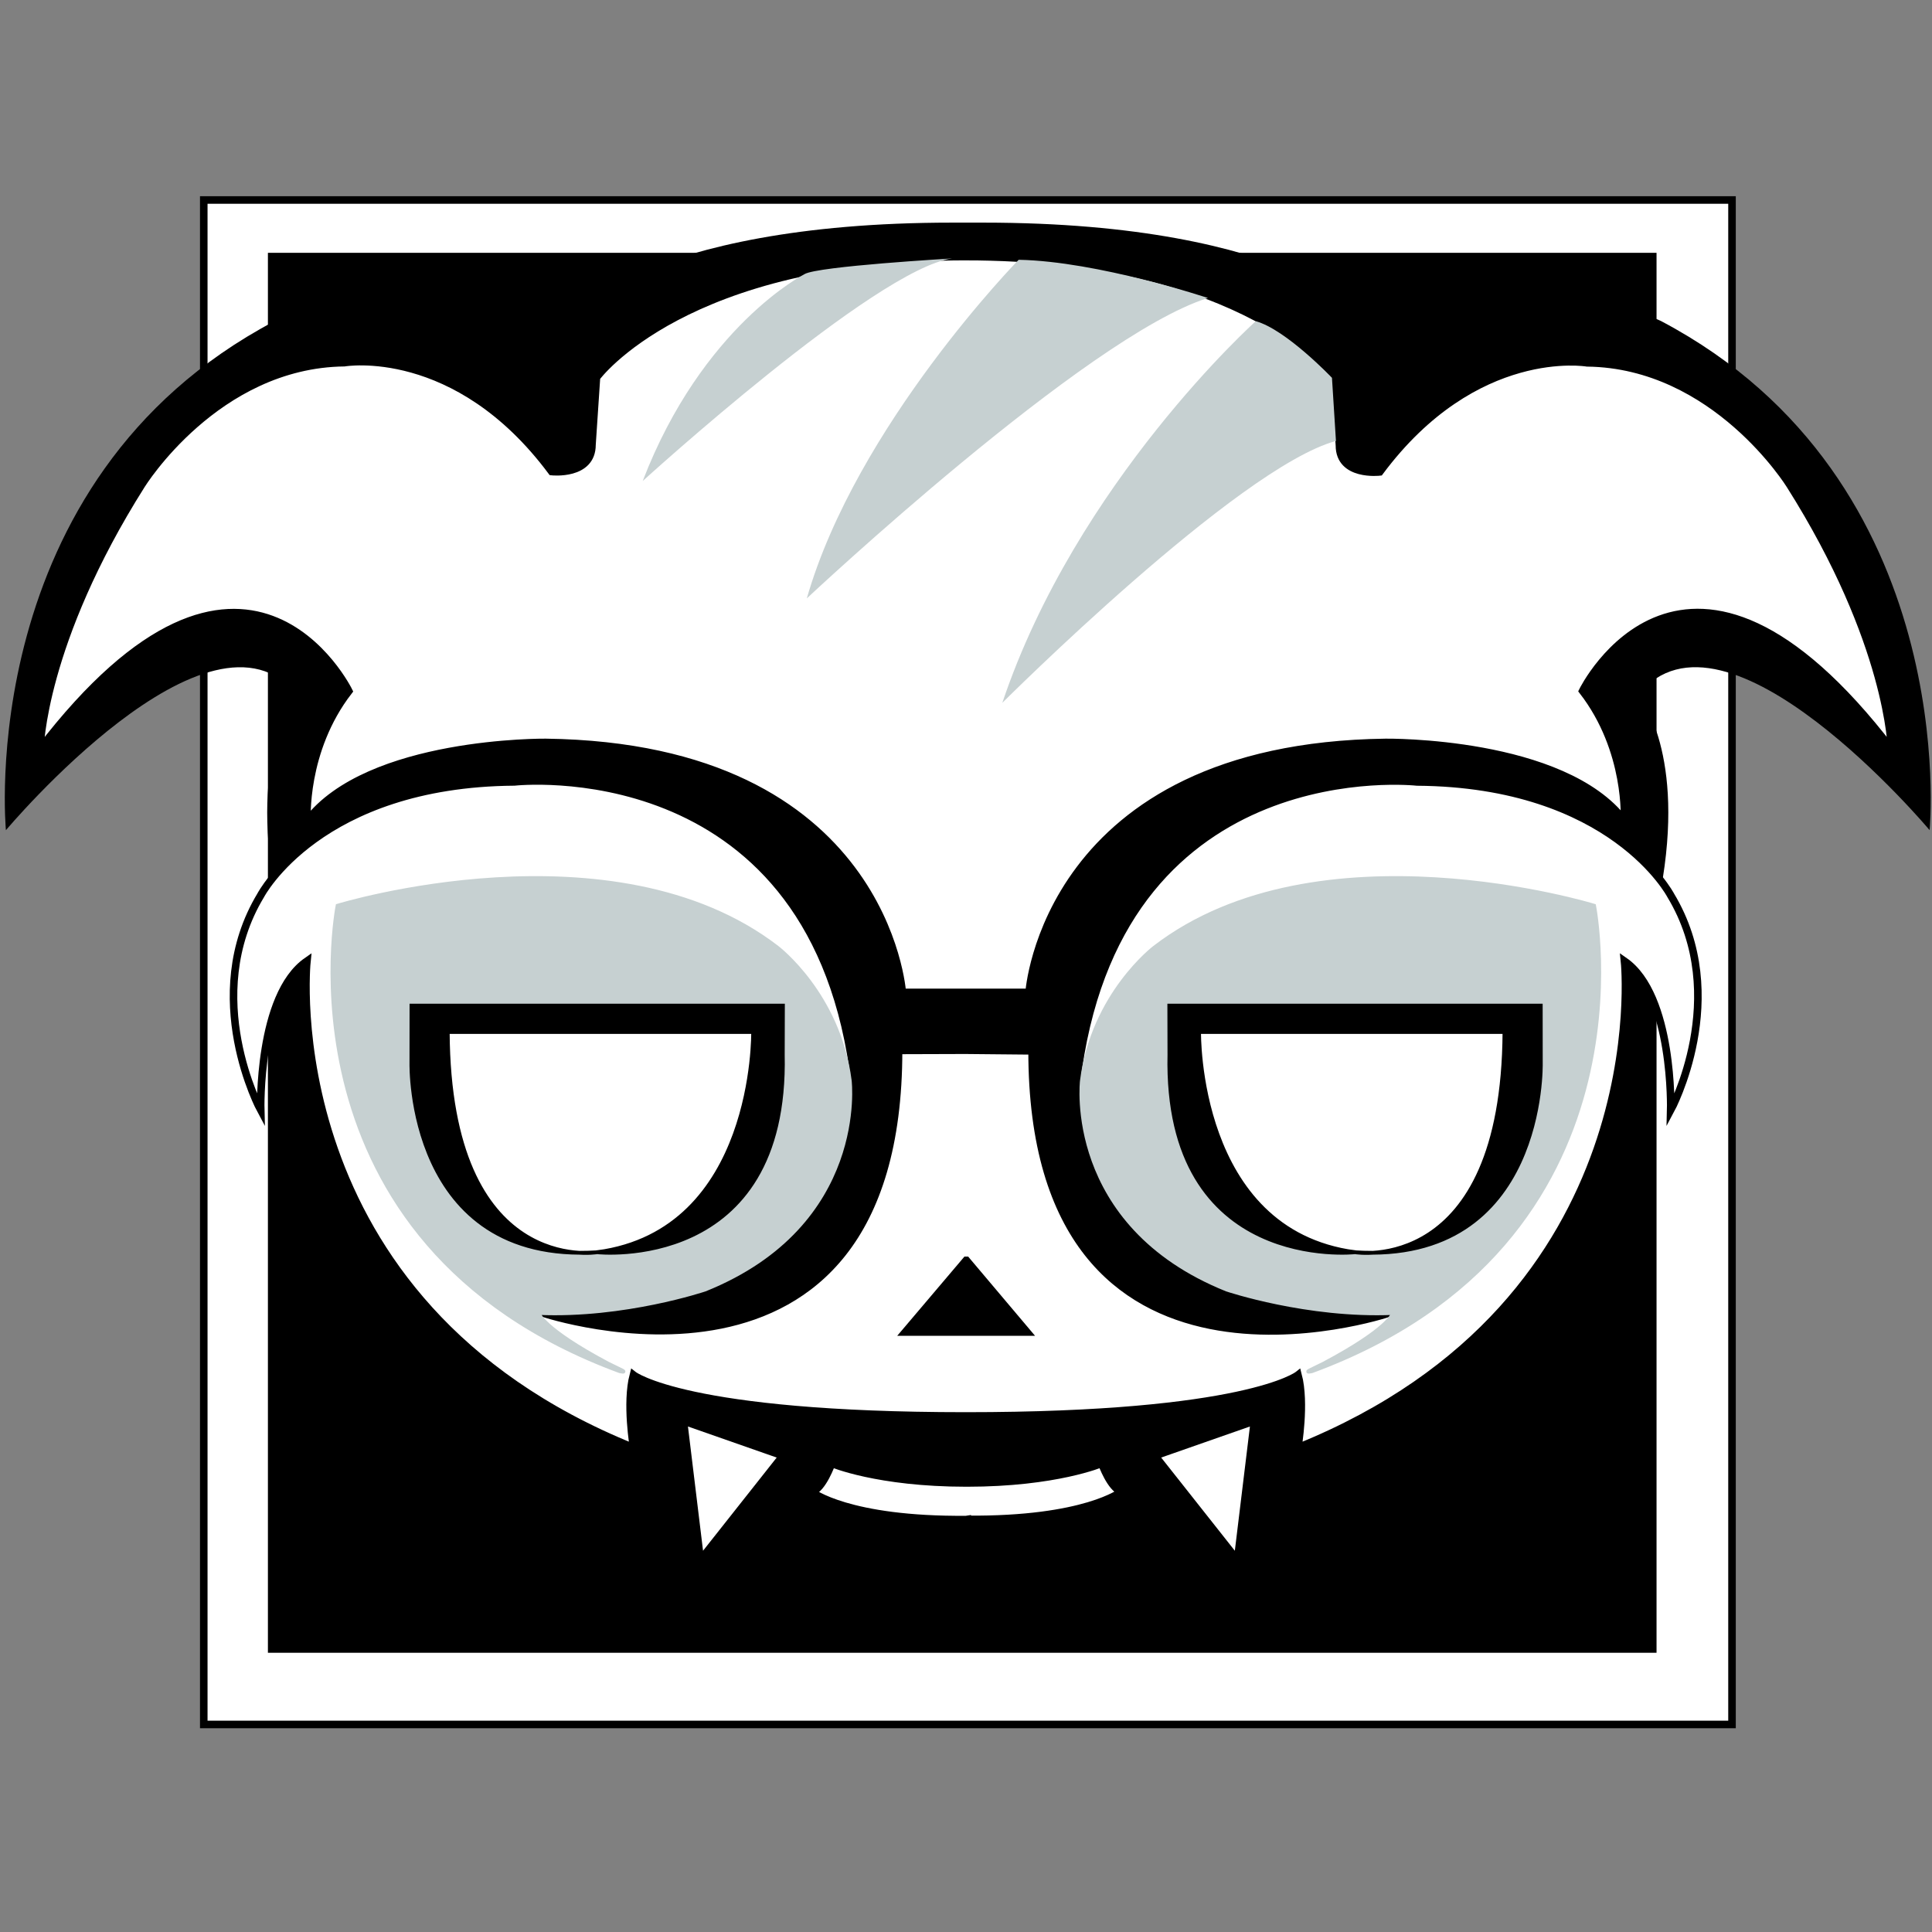 <svg xmlns="http://www.w3.org/2000/svg" viewBox="0 0 512 512" id="dokkaebi" width="100%" height="100%"><rect x="0" y="0" width="512" height="512" fill="#808080" stroke="none"/><rect x="54" y="53" fill="#FFF" stroke="#000" stroke-width="2" stroke-miterlimit="10" width="405" height="404"></rect><rect x="71.5" y="67.5" stroke="#000" stroke-miterlimit="10" width="367" height="370"></rect><path stroke="#000" stroke-width="2" stroke-miterlimit="10" d="M78.791 214.423l24.811-13.591 24.661-5.017 44.061-2.014 25.292 7.494 26.483 11.062 10.672 13.29 5.732 20.681L250.979 255h7.909l11.069-15.989s19.77-18.768 20.561-19.559c.789-.791 23.128-15.117 23.128-15.117l34.597-7.757 25.897-5.558 19.967 4.535 17.792 5.53 11.071 3.753 5.329 3.951 7.701 4.546V225l-5.133 6.325-4.738 1.358-25.697-7.783-22.141.1H356.94l-24.513 1.977-17.596 5.904-7.71 10.009-7.849 14.959-7.459 11.521.086 18.111 4.547 16.996 9.622 18.183 17.857 8.304 14.036 6.916 21.143 6.524 8.562 3.613 6.669 5.48-9.883 5.534-17.001 6.129-18.979-6.523-29.653-2.373-18.979-10.675-11.267-29.652-30.84 23.721-14.63 11.664-15.616 8.896-26.359-.395-24.052-3.955-14.251-2.371-48.812-73.145-3.559-46.655-11.663-19.274z"></path><path d="M440.667 232.684c5.537-34.754-6.526-48.54-6.526-48.54 23.13-28.627 77.226 35.847 77.226 35.847s8.902-92.612-71.097-134.871c0 0-36.771-18.536-71.036 18.365l-4.745-18.204s-21.604-26.282-103.848-26.282h-8.348c-82.244 0-103.849 26.282-103.849 26.282l-4.744 18.286c-34.266-36.9-71.037-18.407-71.037-18.407C-7.334 127.419 1.567 220.011 1.567 220.011s54.095-64.485 77.224-35.858c0 0-12.063 13.782-6.525 48.535l368.401-.004z"></path><path fill="#FFF" stroke="#000" stroke-width="2" stroke-miterlimit="10" d="M255.724 68c74.728 0 98.055 32.044 98.055 32.044l1.185 17.998c0 8.302 10.677 7.021 10.677 7.021 25.304-34.002 54.957-28.91 54.957-28.91 34.003.396 53.771 32.397 53.771 32.397 26.491 41.91 26.887 69.97 26.887 69.97-54.563-71.168-81.845-15.425-81.845-15.425 12.259 15.815 11.071 34.394 11.071 34.394-16.211-21.351-63.26-20.737-63.26-20.737C277.073 197.939 272.726 263 272.726 263H256.12l-.199 15.32 17.595.166c0 101.218 94.496 69.533 94.496 69.533-92.123 1.58-82.238-64.867-82.238-64.867 12.258-84.613 89.753-75.925 89.753-75.925 51.795.396 67.227 30.049 67.227 30.049 16.22 26.886-.002 56.943-.002 56.943s.802-30.423-12.245-39.517c0 0 9.515 90.196-86.563 128.943 0 0 2.025-11.763.05-19.273 0 0-13.739 10.871-88.072 10.871-74.331 0-88.07-10.871-88.07-10.871-1.977 7.511.05 19.272.05 19.272-96.077-38.746-86.564-128.942-86.564-128.942-13.047 9.094-12.244 39.513-12.244 39.513s-16.223-30.061-.003-56.947c0 0 15.433-29.66 67.228-30.055 0 0 77.496-8.702 89.752 75.909 0 0 9.886 66.422-82.238 64.841 0 0 94.298 31.629 94.298-69.589l17.792-.055.199-15.32h-17.001s-4.349-65.061-94.495-66.248c0 0-47.05-.506-63.261 20.845 0 0-1.186-18.638 11.071-34.453 0 0-27.281-55.776-81.843 15.393 0 0 .396-28.086 26.886-69.996 0 0 19.769-32.033 53.771-32.427 0 0 29.654-5.144 54.958 28.859 0 0 10.675 1.184 10.675-7.119l1.186-17.811s23.328-32.043 98.054-32.043h-.399z"></path><path fill="#C6D0D1" stroke="#C6D0D1" stroke-miterlimit="10" d="M164.219 363.379s1.823.424.592-.22c-.387-.202-3.324-1.605-3.695-1.804-17.554-9.333-18.415-13.392-18.415-13.392 22.734.99 44.129-6.211 44.129-6.211 42.941-17.279 38.373-55.337 38.373-55.337-2.901-22.933-19.24-35.322-19.24-35.322-43.492-33.475-116.505-11.07-116.505-11.07s-17.765 89.184 74.761 123.356zM347.694 363.379s-1.823.424-.592-.22c.388-.202 3.324-1.605 3.696-1.804 17.554-9.333 18.414-13.392 18.414-13.392-22.733.99-44.129-6.211-44.129-6.211-42.94-17.279-38.373-55.337-38.373-55.337 2.9-22.933 19.24-35.322 19.24-35.322 43.491-33.475 116.505-11.07 116.505-11.07s17.765 89.184-74.761 123.356z"></path><polygon fill="#FFF" points="116.945,271.853 202.545,270.863 201.359,294.191 193.057,315.146 178.625,326.414 167.752,330.962 155.562,332.242 151.099,331.841 137.704,328.392 122.085,314.949 111.608,286.283"></polygon><polygon fill="#FFF" points="400.433,271.853 314.832,270.863 316.02,294.191 324.322,315.146 338.753,326.414 349.626,330.962 361.816,332.242 366.279,331.841 379.675,328.392 395.293,314.949 405.771,286.283"></polygon><path stroke="#000" stroke-miterlimit="10" d="M207.453 279.424l.036-12.924h-98.45l-.018 15.294s-1.254 53.29 49.223 50.063c0 0-39.193 6.643-39.585-58.357h80.921s.838 52.764-41.336 58.357c0 0 50.492 5.557 49.209-52.433zM309.904 279.424l-.033-12.924h98.449l.017 15.294s1.254 53.29-49.222 50.063c0 0 39.192 6.643 39.582-58.357h-80.92s-.838 52.764 41.338 58.357c0 0-50.493 5.557-49.211-52.433z"></path><polygon fill="#FFF" stroke="#000" stroke-width="2" stroke-miterlimit="10" points="181.129,376.561 207.488,385.787 185.61,413.464"></polygon><polygon fill="#FFF" stroke="#000" stroke-width="2" stroke-miterlimit="10" points="332.428,376.561 306.069,385.787 327.946,413.464"></polygon><path fill="#FFF" stroke="#000" stroke-width="2" stroke-miterlimit="10" d="M256.333 402.656c31.315.263 40.906-7.38 40.906-7.38-2.9-.791-5.273-7.464-5.273-7.464S279.843 393 256.251 393h-.132c-23.591 0-35.716-5.188-35.716-5.188s-2.372 6.764-5.272 7.553c0 0 9.589 7.601 40.906 7.337l.296-.046z"></path><path fill="#C6D0D1" d="M213.207 72.646s-27.069 13.71-42.885 54.83c0 0 61.671-56.196 81.972-58.98-.001 0-35.592 2.048-39.087 4.15zM269.957 68.844s-42.965 43.872-56.144 89.735c0 0 74.172-69.558 106.292-79.606 0 0-29.062-9.719-50.148-10.129zM332.793 85.121s-47.511 42.619-67.167 101.135c0 0 62.501-62.406 88.415-69.392l-1.055-16.737c0-.001-12.182-12.816-20.193-15.006z"></path><polygon stroke="#000" stroke-miterlimit="10" points="256.515,353.5 273.221,353.5 256.333,333.5 255.823,333.5 238.855,353.5 255.724,353.5"></polygon></svg>